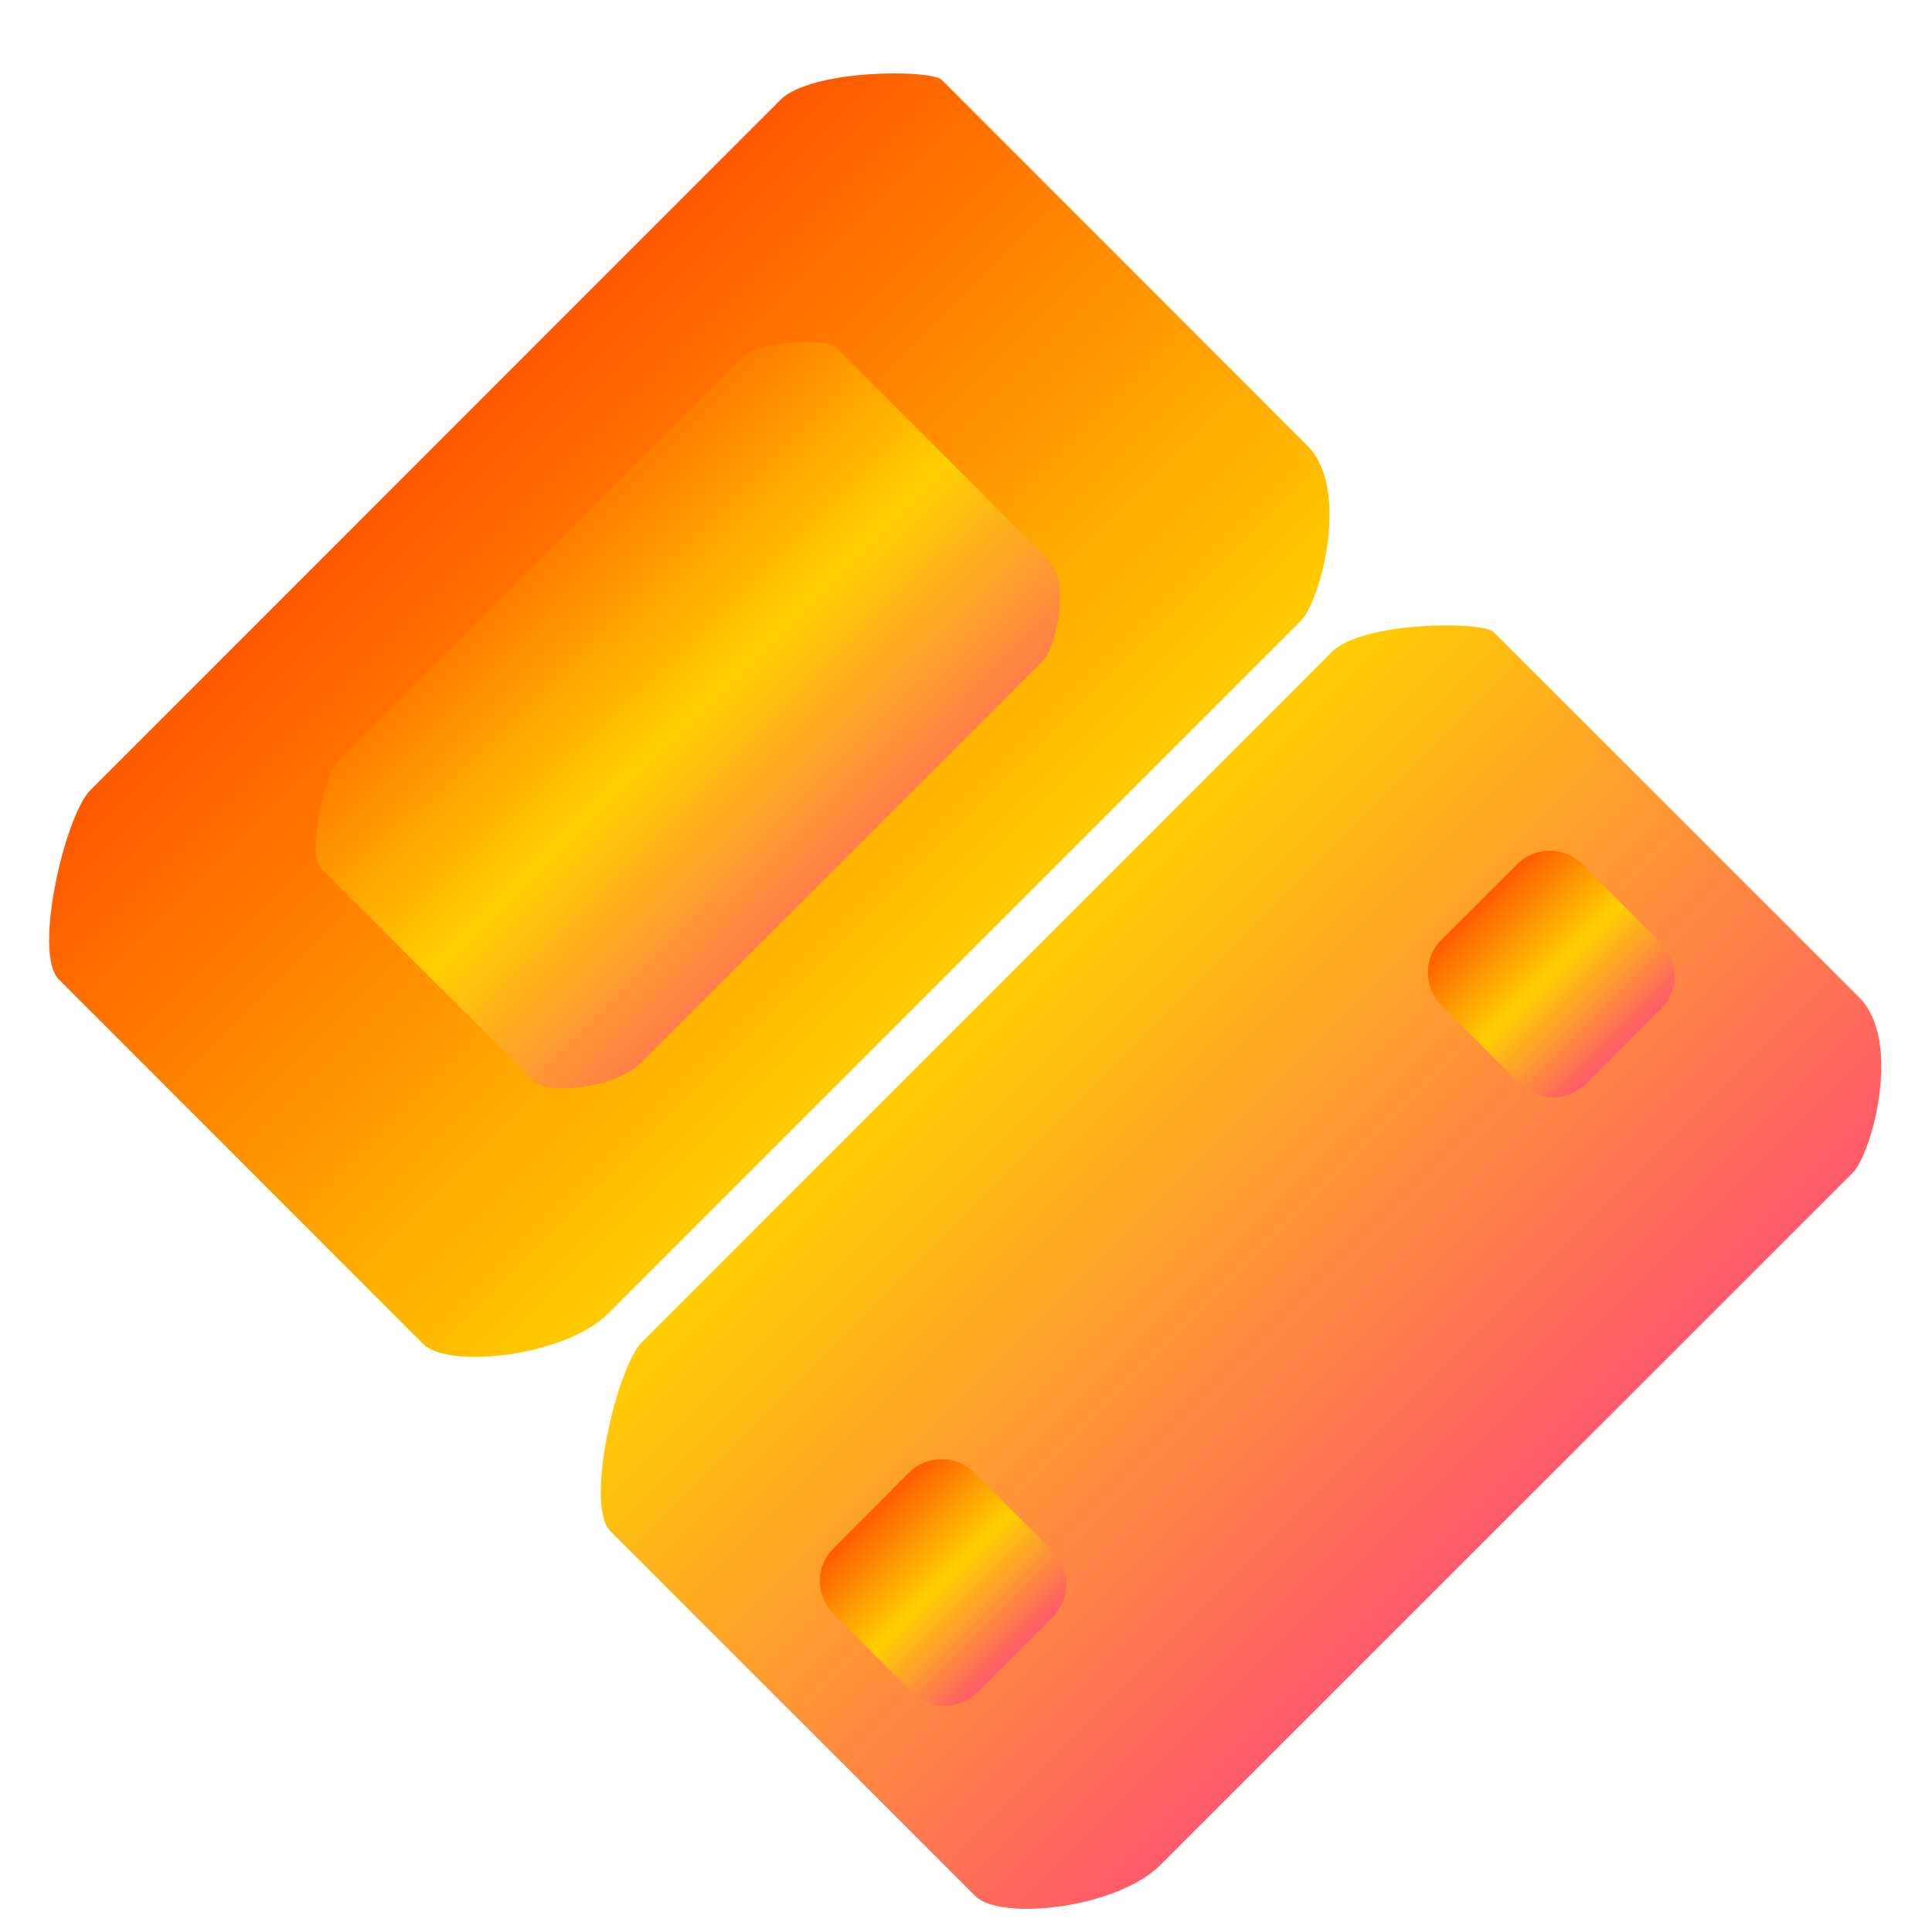 <svg xmlns="http://www.w3.org/2000/svg" xmlns:xlink="http://www.w3.org/1999/xlink" width="64" height="64" viewBox="0 0 64 64" version="1.1"><defs><linearGradient id="linear0" x1="0%" x2="100%" y1="0%" y2="100%"><stop offset="0%" style="stop-color:#ff0000; stop-opacity:1"/><stop offset="50%" style="stop-color:#ffd000; stop-opacity:1"/><stop offset="100%" style="stop-color:#ff00bb; stop-opacity:1"/></linearGradient></defs><g id="surface1"><path style=" stroke:none;fill-rule:nonzero;fill:url(#linear0);" d="M 32.309 62.809 L 20.219 50.719 C 19.359 49.859 20.434 45.285 21.27 44.453 L 44.121 21.594 C 45.148 20.574 49.125 20.574 49.48 20.938 L 61.594 33.047 C 63.023 34.477 62.008 38.207 61.379 38.844 L 38.441 61.777 C 37 63.223 33.137 63.641 32.309 62.809 Z M 14.027 44.527 L 1.949 32.445 C 1.078 31.574 2.164 27.008 2.988 26.18 L 25.852 3.309 C 26.871 2.289 30.844 2.289 31.203 2.652 L 43.316 14.773 C 44.742 16.191 43.738 19.926 43.098 20.559 L 20.164 43.496 C 18.727 44.938 14.863 45.355 14.027 44.527 Z M 14.027 44.527 "/><path style=" stroke:none;fill-rule:nonzero;fill:url(#linear0);fill-opacity:1;" d="M 17.672 35.801 L 10.641 28.777 C 10.145 28.273 10.773 25.621 11.254 25.133 L 24.539 11.848 C 25.133 11.25 27.438 11.25 27.648 11.461 L 34.695 18.508 C 35.516 19.336 34.93 21.504 34.566 21.871 L 21.234 35.203 C 20.395 36.043 18.148 36.289 17.672 35.809 Z M 17.672 35.801 "/><path style=" stroke:none;fill-rule:nonzero;fill:url(#linear0);fill-opacity:1;" d="M 27.605 51.297 L 30.109 48.785 C 30.711 48.188 31.672 48.188 32.273 48.785 L 34.879 51.391 C 35.473 51.988 35.473 52.953 34.879 53.551 L 32.367 56.062 C 31.77 56.656 30.805 56.656 30.207 56.062 L 27.605 53.453 C 27.008 52.863 27.008 51.891 27.605 51.297 Z M 27.605 51.297 "/><path style=" stroke:none;fill-rule:nonzero;fill:url(#linear0);fill-opacity:1;" d="M 47.746 31.137 L 50.258 28.629 C 50.852 28.031 51.82 28.031 52.422 28.629 L 55.027 31.242 C 55.625 31.832 55.625 32.805 55.027 33.398 L 52.52 35.91 C 51.922 36.508 50.957 36.508 50.359 35.91 L 47.746 33.297 C 47.152 32.703 47.152 31.73 47.746 31.137 Z M 47.746 31.137 "/></g></svg>
